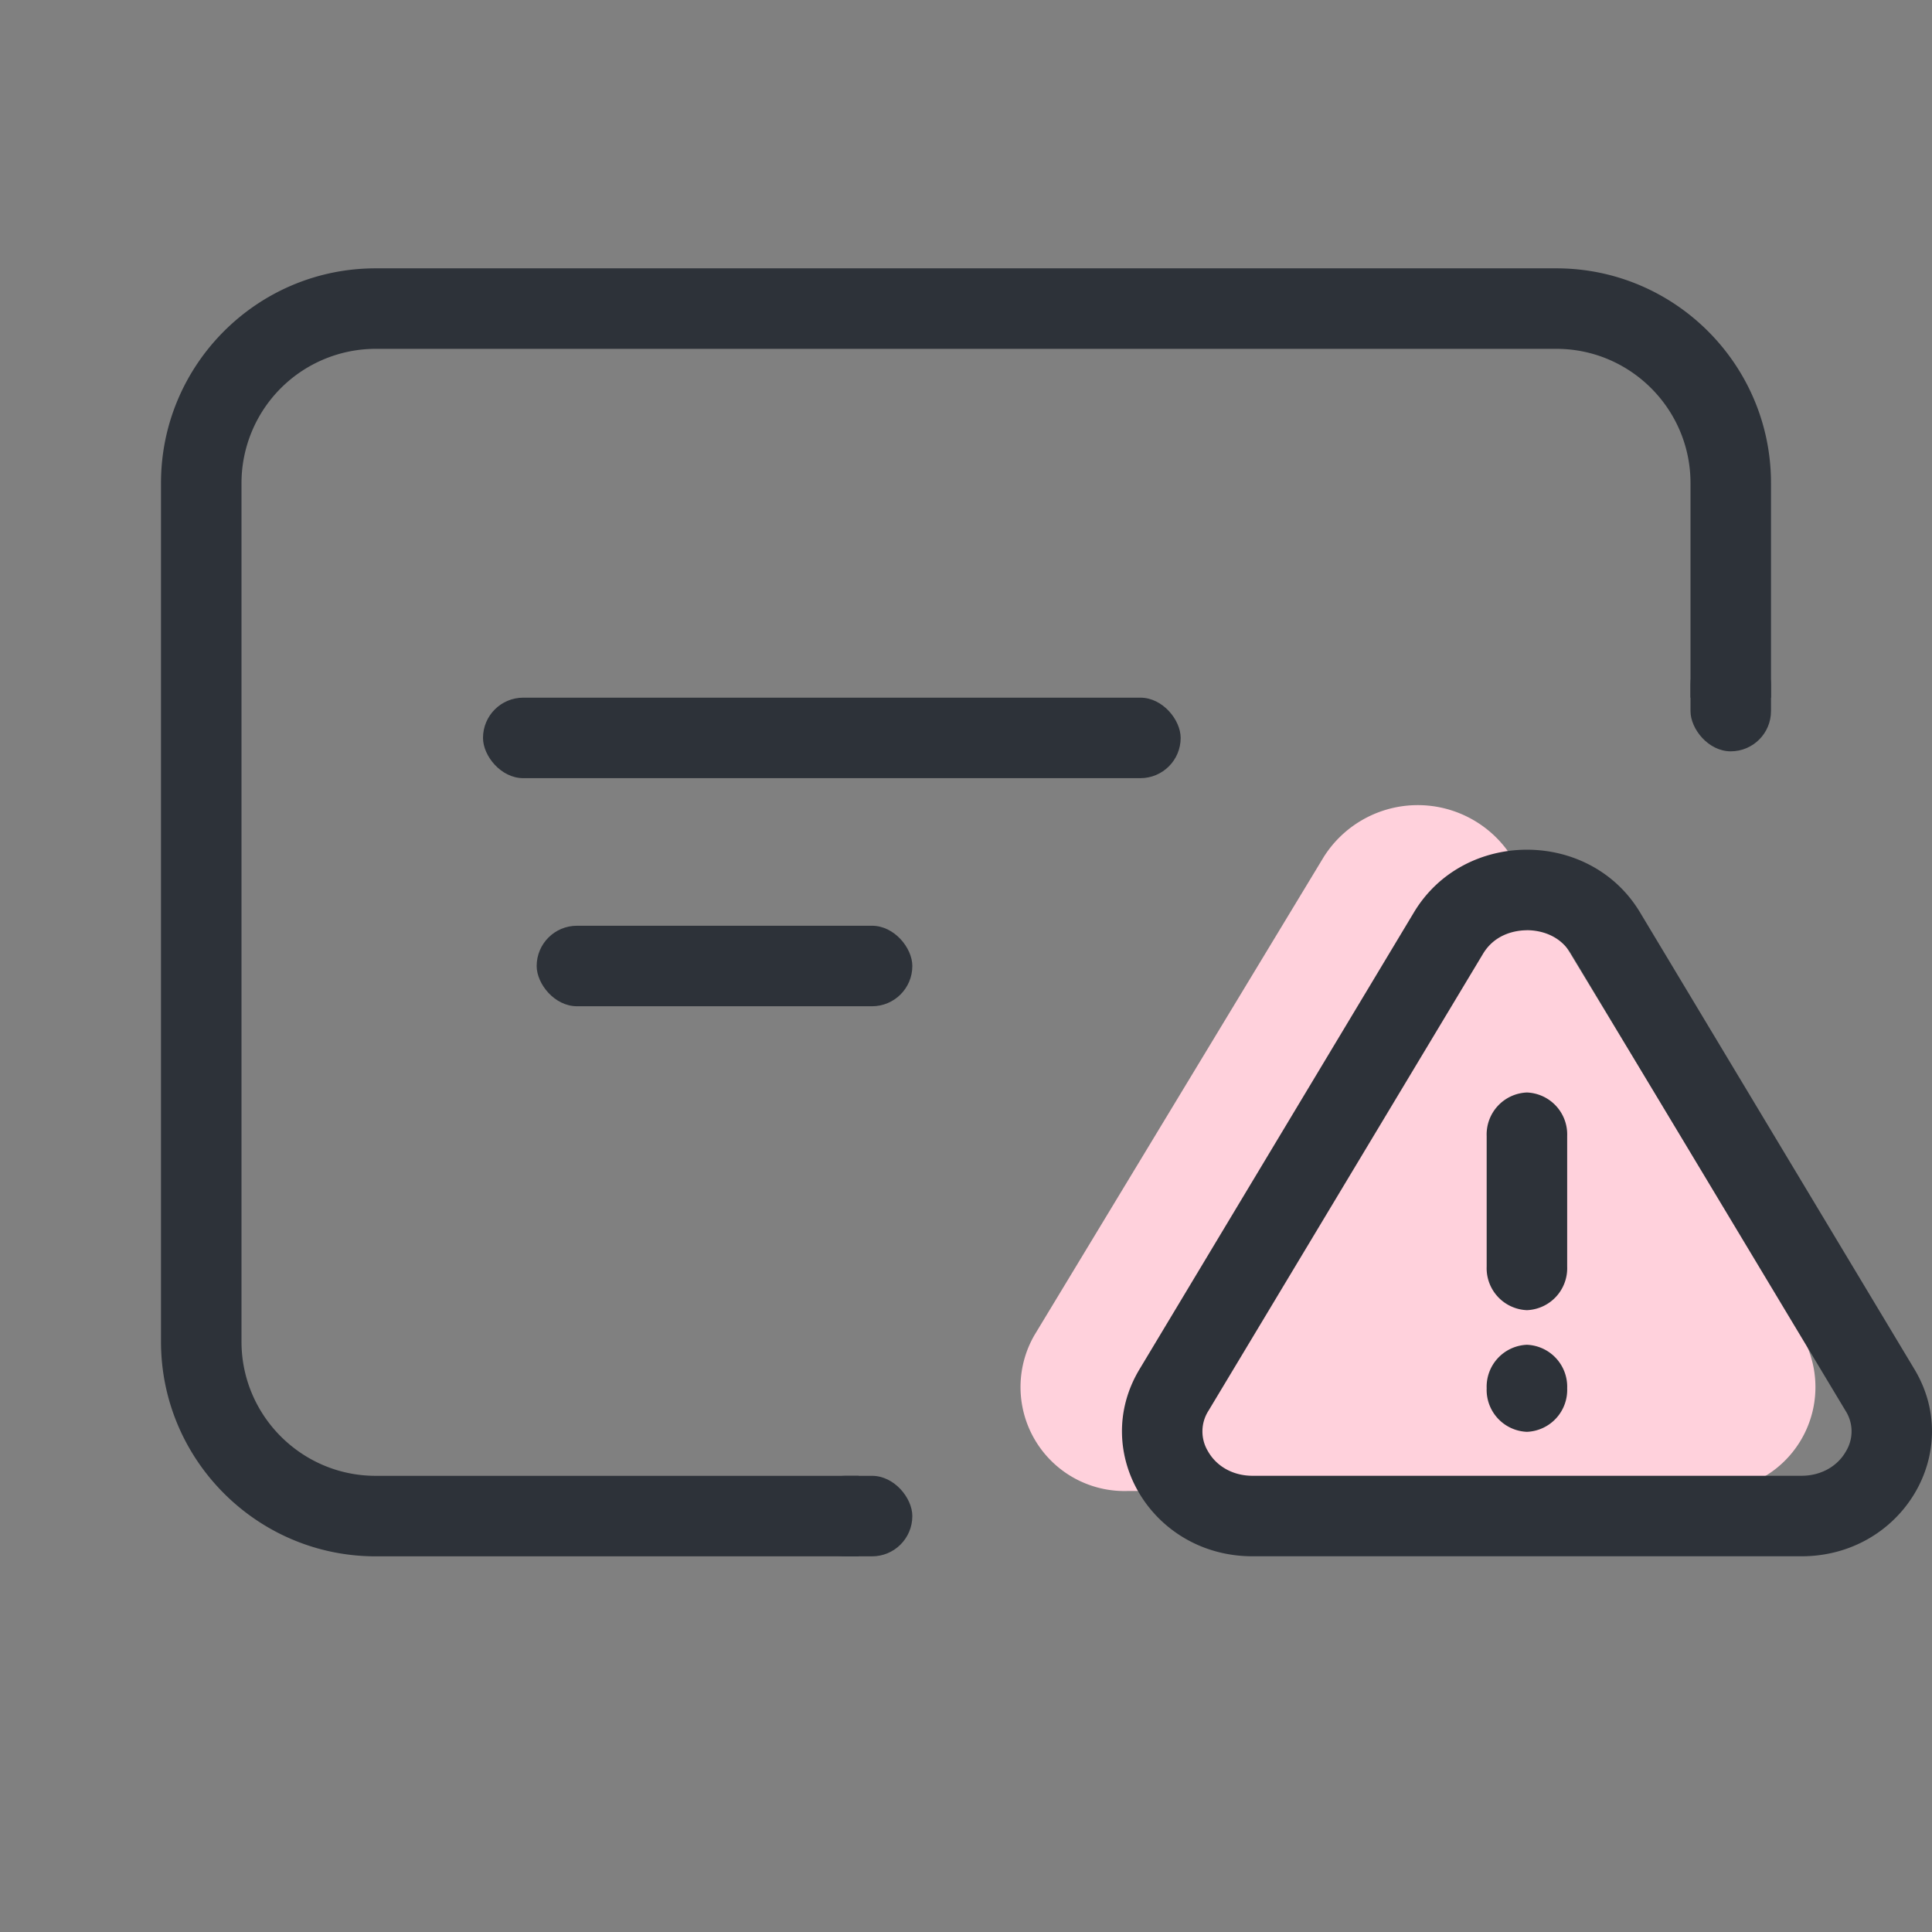 <svg xmlns="http://www.w3.org/2000/svg" width="36" height="36" viewBox="0 0 36 36">
    <rect x="0" y="0" width="36" height="36" fill="#808080" stroke="none"/>
    <defs>
        <style>
            .cls-3{fill:#2d3239}.cls-6,.cls-7{stroke:none}.cls-7{fill:#2d3239}
        </style>
    </defs>
    <g id="ic_certificate_fail" transform="translate(-42 -2053)">
        <path id="사각형_7871" data-name="사각형 7871" transform="translate(42 2053)" style="fill:none" d="M0 0h36v36H0z"/>
        <g id="빼기_162" data-name="빼기 162" style="fill:#fff">
            <path class="cls-6" d="M-4479.25-1489v-16a3.254 3.254 0 0 1 3.25-3.25h22a3.254 3.254 0 0 1 3.25 3.25v3.25-3.25a3.253 3.253 0 0 0-3.25-3.25h-22a3.254 3.254 0 0 0-3.25 3.25v16z" transform="translate(4525 3567)"/>
            <path class="cls-7" d="M-4467-1485h-9c-2.206 0-4-1.795-4-4v-16c0-2.206 1.794-4 4-4h22c2.206 0 4 1.794 4 4v4h-1.5v-4c0-1.378-1.122-2.5-2.5-2.5h-22a2.503 2.503 0 0 0-2.5 2.5v16c0 1.378 1.122 2.5 2.5 2.5h9v1.5z" transform="translate(4525 3567)"/>
        </g>
        <rect id="사각형_11630" data-name="사각형 11630" class="cls-3" width="13" height="1.5" rx=".75" transform="translate(51 2066)"/>
        <rect id="사각형_11633" data-name="사각형 11633" class="cls-3" width="7" height="1.5" rx=".75" transform="translate(52 2070.25)"/>
        <rect id="사각형_11638" data-name="사각형 11638" class="cls-3" width="1.5" height="2" rx=".75" transform="translate(73.5 2065)"/>
        <rect id="사각형_11639" data-name="사각형 11639" class="cls-3" width="2" height="1.5" rx=".75" transform="translate(57 2080.5)"/>
        <g id="그룹_11613" data-name="그룹 11613" transform="translate(3.168 1770.01)">
            <path id="패스_10987" data-name="패스 10987" d="M7.5 3.455a2.072 2.072 0 0 1 3.5 0l5.4 8.912a1.937 1.937 0 0 1-1.752 2.905H3.86a1.937 1.937 0 0 1-1.752-2.905z" transform="translate(56 295.5)" style="fill:#ffd1dc"/>
            <g id="패스_10988" data-name="패스 10988" style="fill:none">
                <path class="cls-6" d="M7.622 4.185a2.485 2.485 0 0 1 4.212 0l5.114 8.515a2.328 2.328 0 0 1-2.106 3.485H4.614A2.328 2.328 0 0 1 2.508 12.7z" transform="translate(57.557 295.806)"/>
                <path class="cls-7" d="M9.728 4.518c-.167 0-.582.043-.82.44L3.794 13.47a.714.714 0 0 0-.011.755c.162.287.473.458.831.458h10.228c.358 0 .67-.171.831-.458a.714.714 0 0 0-.01-.755l-5.115-8.514c-.237-.396-.652-.439-.82-.439m0-1.5c.82 0 1.64.39 2.106 1.167l5.114 8.514c.931 1.55-.238 3.485-2.106 3.485H4.614c-1.868 0-3.037-1.935-2.106-3.485l5.114-8.514c.467-.778 1.287-1.167 2.106-1.167z" transform="translate(57.557 295.806)"/>
            </g>
            <path id="패스_10989" data-name="패스 10989" class="cls-3" d="M.75 0a.782.782 0 0 1 .75.811v2.434a.782.782 0 0 1-.75.811.782.782 0 0 1-.75-.811V.811A.782.782 0 0 1 .75 0z" transform="translate(66.534 303.347)"/>
            <path id="패스_10990" data-name="패스 10990" class="cls-3" d="M.75 0a.782.782 0 0 1 .75.811.782.782 0 0 1-.75.811A.782.782 0 0 1 0 .811.782.782 0 0 1 .75 0z" transform="translate(66.534 308.048)"/>
        </g>
    </g>
</svg>
